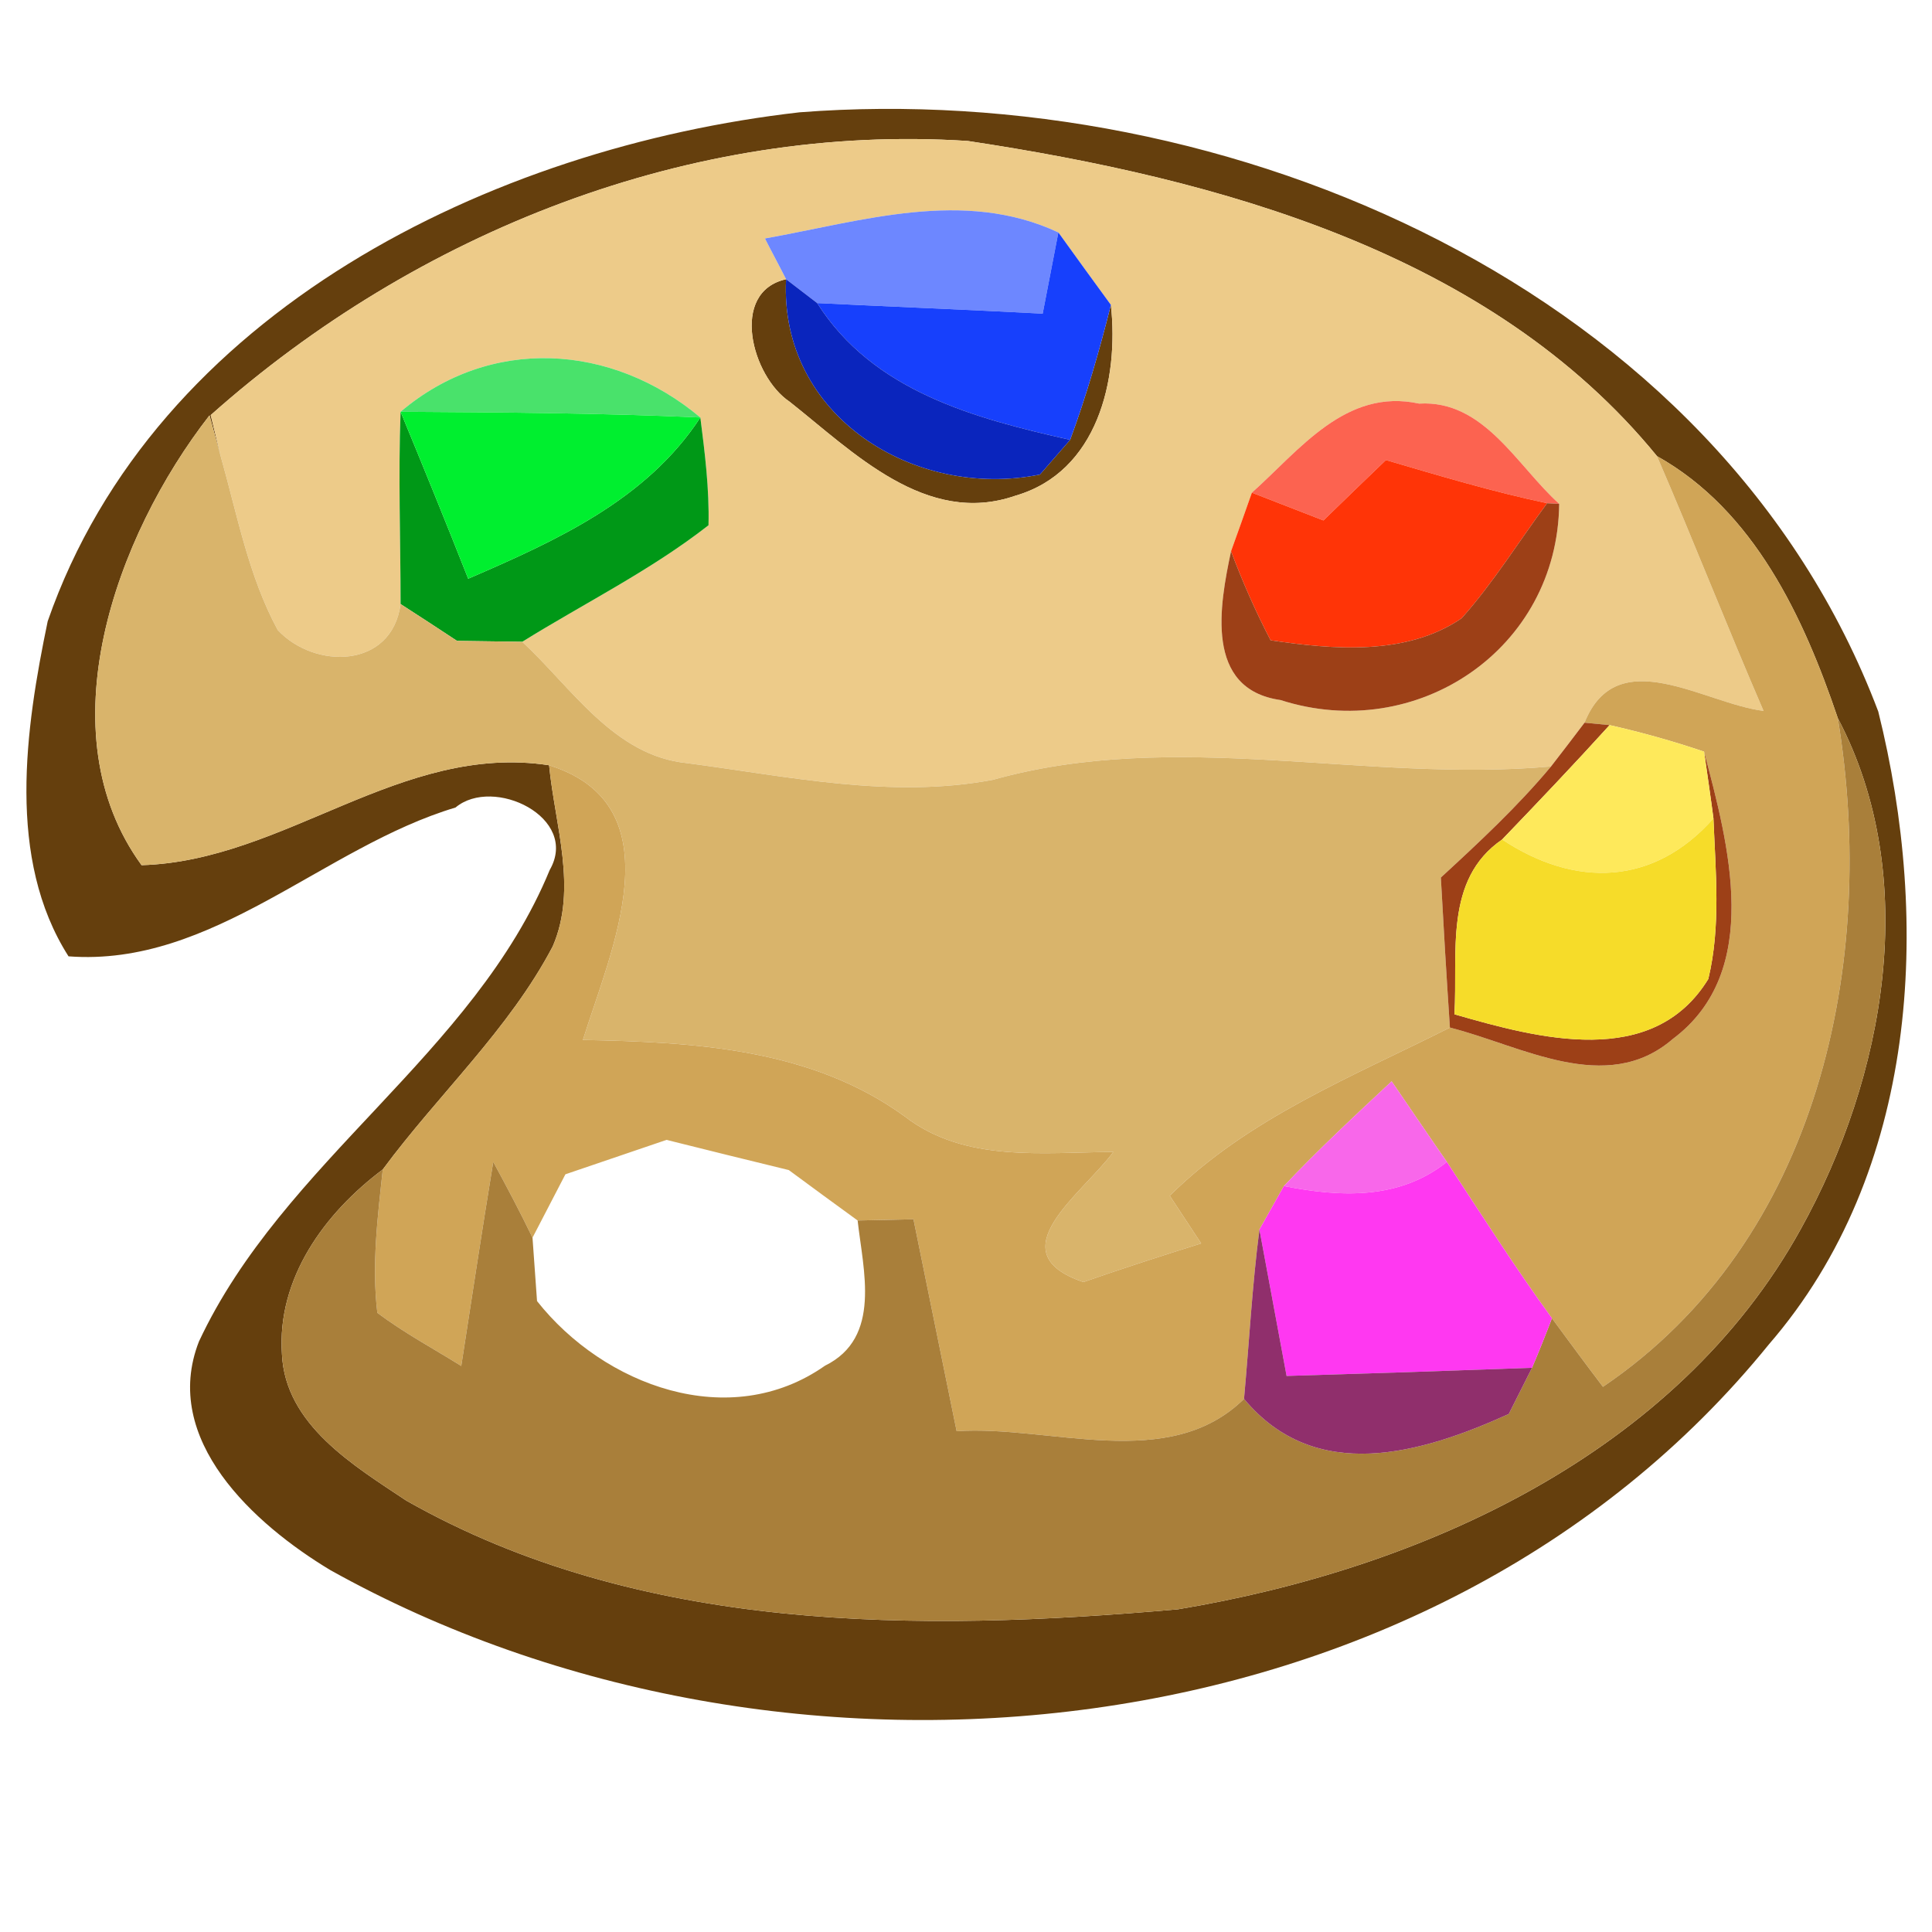 <?xml version="1.0" encoding="UTF-8" ?>
<!DOCTYPE svg PUBLIC "-//W3C//DTD SVG 1.1//EN" "http://www.w3.org/Graphics/SVG/1.1/DTD/svg11.dtd">
<svg width="64pt" height="64pt" viewBox="0 0 64 64" version="1.1" xmlns="http://www.w3.org/2000/svg">
<g id="#653f0dff">
<path fill="#653f0d" opacity="1.00" d=" M 26.49 3.72 C 40.70 2.62 56.92 9.55 62.22 23.57 C 63.97 30.59 63.55 38.81 58.60 44.53 C 47.42 58.33 25.97 60.40 10.94 52.01 C 8.43 50.50 5.32 47.69 6.59 44.44 C 9.38 38.47 15.70 34.92 18.21 28.82 C 19.21 27.08 16.34 25.70 15.09 26.75 C 10.71 28.06 7.05 32.04 2.27 31.68 C 0.21 28.45 0.84 24.14 1.58 20.58 C 5.15 10.31 16.29 4.88 26.49 3.72 M 6.98 13.75 L 7.31 15.11 L 6.94 13.76 C 3.81 17.78 1.49 24.27 4.69 28.66 C 9.44 28.52 13.27 24.60 18.19 25.35 C 18.38 27.33 19.14 29.43 18.31 31.35 C 16.86 34.11 14.52 36.25 12.68 38.74 C 10.76 40.18 9.17 42.34 9.34 44.86 C 9.45 47.20 11.72 48.55 13.46 49.71 C 21.20 54.10 30.42 54.07 39.02 53.31 C 47.09 51.97 55.53 48.17 59.65 40.72 C 62.45 35.68 63.66 29.06 60.88 23.79 C 59.75 20.45 58.11 16.91 54.89 15.11 C 49.38 8.36 40.34 5.92 32.06 4.67 C 22.89 4.07 13.79 7.69 6.98 13.75 Z" />
<path fill="#653f0d" opacity="1.00" d=" M 26.16 13.31 C 24.91 12.48 24.15 9.67 26.04 9.25 C 25.81 13.78 30.29 16.56 34.45 15.72 L 35.45 14.57 C 35.99 13.11 36.42 11.61 36.80 10.10 C 37.07 12.58 36.36 15.63 33.64 16.42 C 30.68 17.45 28.26 14.97 26.16 13.31 Z" />
</g>
<g id="#edcb89ff">
<path fill="#edcb89" opacity="1.00" d=" M 6.98 13.75 C 13.79 7.69 22.89 4.07 32.06 4.67 C 40.34 5.92 49.38 8.36 54.89 15.11 C 56.10 17.91 57.21 20.75 58.42 23.55 C 56.43 23.30 53.57 21.25 52.49 23.94 C 52.22 24.30 51.66 25.03 51.38 25.39 C 45.22 25.94 38.96 24.13 32.90 25.83 C 29.54 26.47 26.11 25.72 22.76 25.28 C 20.34 25.04 18.94 22.78 17.30 21.26 C 19.36 19.98 21.55 18.90 23.47 17.40 C 23.50 16.20 23.35 15.01 23.20 13.83 C 20.27 11.37 16.24 11.12 13.27 13.64 C 13.19 15.76 13.27 17.89 13.27 20.01 C 12.98 22.16 10.42 22.18 9.20 20.87 C 8.23 19.08 7.86 17.05 7.31 15.11 L 6.98 13.75 M 25.34 7.90 C 25.51 8.24 25.87 8.91 26.04 9.25 C 24.15 9.67 24.91 12.48 26.16 13.31 C 28.26 14.97 30.68 17.45 33.64 16.42 C 36.36 15.63 37.07 12.58 36.80 10.10 C 36.36 9.50 35.49 8.30 35.06 7.70 C 31.92 6.23 28.54 7.33 25.34 7.90 M 41.47 16.32 C 41.30 16.80 40.96 17.77 40.78 18.26 C 40.40 20.05 39.89 22.83 42.42 23.19 C 46.93 24.64 51.60 21.51 51.65 16.69 C 50.25 15.43 49.16 13.24 47.01 13.37 C 44.58 12.84 43.05 14.91 41.47 16.32 Z" />
</g>
<g id="#6d87ffff">
<path fill="#6d87ff" opacity="1.00" d=" M 25.34 7.90 C 28.54 7.33 31.92 6.23 35.06 7.70 C 34.93 8.37 34.67 9.72 34.54 10.39 C 32.05 10.26 29.56 10.16 27.07 10.04 C 26.81 9.84 26.30 9.45 26.04 9.25 C 25.87 8.91 25.51 8.24 25.34 7.90 Z" />
</g>
<g id="#1740fcff">
<path fill="#1740fc" opacity="1.00" d=" M 35.06 7.70 C 35.49 8.30 36.36 9.50 36.80 10.10 C 36.42 11.61 35.99 13.11 35.45 14.57 C 32.28 13.86 28.92 12.96 27.07 10.04 C 29.56 10.16 32.05 10.26 34.54 10.39 C 34.67 9.72 34.93 8.37 35.06 7.70 Z" />
</g>
<g id="#0a25bdff">
<path fill="#0a25bd" opacity="1.00" d=" M 26.04 9.25 C 26.30 9.45 26.81 9.84 27.07 10.04 C 28.92 12.96 32.28 13.86 35.45 14.57 L 34.45 15.72 C 30.29 16.56 25.81 13.78 26.04 9.25 Z" />
</g>
<g id="#49e26bff">
<path fill="#49e26b" opacity="1.00" d=" M 13.27 13.64 C 16.24 11.12 20.27 11.37 23.20 13.83 C 19.89 13.68 16.58 13.66 13.27 13.64 Z" />
</g>
<g id="#fc6350ff">
<path fill="#fc6350" opacity="1.00" d=" M 41.47 16.32 C 43.05 14.91 44.58 12.84 47.01 13.37 C 49.16 13.24 50.25 15.43 51.65 16.69 L 51.25 16.67 C 49.45 16.29 47.68 15.76 45.91 15.24 C 45.22 15.90 44.53 16.57 43.84 17.24 C 43.25 17.01 42.06 16.55 41.47 16.32 Z" />
</g>
<g id="#009817ff">
<path fill="#009817" opacity="1.00" d=" M 13.27 20.01 C 13.27 17.89 13.19 15.76 13.27 13.64 C 14.03 15.48 14.78 17.32 15.51 19.17 C 18.40 17.92 21.41 16.57 23.20 13.83 C 23.35 15.01 23.50 16.20 23.47 17.40 C 21.55 18.90 19.36 19.98 17.30 21.26 C 16.76 21.25 15.68 21.24 15.14 21.23 C 14.67 20.92 13.74 20.31 13.27 20.01 Z" />
</g>
<g id="#00ef2fff">
<path fill="#00ef2f" opacity="1.00" d=" M 13.27 13.64 C 16.58 13.66 19.89 13.68 23.20 13.83 C 21.41 16.57 18.40 17.92 15.51 19.17 C 14.78 17.32 14.03 15.48 13.27 13.64 Z" />
</g>
<g id="#d9b46bff">
<path fill="#d9b46b" opacity="1.00" d=" M 4.69 28.66 C 1.49 24.27 3.81 17.78 6.94 13.76 L 7.31 15.11 C 7.86 17.05 8.23 19.08 9.20 20.87 C 10.42 22.18 12.98 22.16 13.27 20.01 C 13.74 20.31 14.67 20.92 15.14 21.23 C 15.68 21.24 16.76 21.25 17.30 21.26 C 18.94 22.78 20.34 25.04 22.76 25.28 C 26.11 25.72 29.54 26.47 32.90 25.83 C 38.96 24.13 45.22 25.94 51.38 25.39 C 50.27 26.72 49.00 27.90 47.73 29.07 C 47.82 30.73 47.92 32.39 48.03 34.04 C 44.81 35.66 41.34 37.04 38.75 39.61 C 39.01 40.01 39.53 40.79 39.79 41.19 C 38.48 41.60 37.18 42.02 35.89 42.47 C 32.99 41.49 35.87 39.54 36.88 38.16 C 34.54 38.17 31.97 38.52 29.98 36.99 C 26.88 34.73 23.01 34.52 19.31 34.45 C 20.23 31.50 22.45 26.69 18.19 25.35 C 13.27 24.60 9.44 28.52 4.69 28.66 Z" />
</g>
<g id="#ff3407ff">
<path fill="#ff3407" opacity="1.00" d=" M 43.84 17.24 C 44.53 16.57 45.22 15.90 45.91 15.24 C 47.68 15.76 49.45 16.29 51.25 16.67 C 50.31 17.94 49.47 19.30 48.42 20.48 C 46.59 21.73 44.17 21.52 42.09 21.21 C 41.59 20.25 41.16 19.27 40.78 18.26 C 40.96 17.77 41.30 16.80 41.47 16.32 C 42.06 16.55 43.25 17.01 43.84 17.24 Z" />
</g>
<g id="#d0a557ff">
<path fill="#d0a557" opacity="1.00" d=" M 54.89 15.11 C 58.11 16.91 59.75 20.45 60.88 23.79 C 62.21 31.89 60.25 41.10 53.10 45.94 C 52.53 45.19 51.97 44.43 51.41 43.67 C 50.19 41.99 49.07 40.23 47.93 38.49 C 47.47 37.83 46.56 36.49 46.10 35.82 C 44.89 36.95 43.67 38.08 42.53 39.29 C 42.33 39.65 41.92 40.37 41.72 40.73 C 41.48 42.59 41.38 44.47 41.21 46.34 C 38.71 48.80 34.78 47.20 31.69 47.41 C 31.21 45.07 30.74 42.73 30.26 40.39 C 29.79 40.40 28.87 40.42 28.41 40.43 C 27.65 39.88 26.89 39.32 26.13 38.76 C 24.78 38.43 23.43 38.10 22.08 37.76 C 20.97 38.14 19.85 38.52 18.73 38.90 C 18.46 39.42 17.91 40.48 17.64 41.00 C 17.23 40.15 16.79 39.32 16.34 38.49 C 15.97 40.74 15.63 42.99 15.28 45.25 C 14.35 44.67 13.38 44.15 12.50 43.49 C 12.31 41.91 12.51 40.31 12.68 38.74 C 14.52 36.25 16.86 34.11 18.31 31.35 C 19.14 29.43 18.38 27.33 18.19 25.35 C 22.45 26.69 20.23 31.50 19.31 34.45 C 23.01 34.52 26.88 34.73 29.98 36.99 C 31.97 38.52 34.54 38.17 36.88 38.16 C 35.87 39.54 32.99 41.49 35.89 42.47 C 37.18 42.02 38.48 41.60 39.79 41.19 C 39.53 40.79 39.01 40.01 38.75 39.61 C 41.34 37.04 44.81 35.66 48.03 34.04 C 50.38 34.63 53.21 36.32 55.41 34.42 C 58.41 32.18 57.26 27.97 56.45 24.90 C 55.42 24.55 54.38 24.26 53.32 24.02 L 52.49 23.94 C 53.57 21.25 56.43 23.30 58.42 23.55 C 57.21 20.75 56.10 17.91 54.89 15.11 Z" />
</g>
<g id="#9d4017ff">
<path fill="#9d4017" opacity="1.00" d=" M 51.25 16.67 L 51.65 16.69 C 51.60 21.51 46.93 24.64 42.42 23.19 C 39.89 22.83 40.40 20.05 40.78 18.26 C 41.16 19.27 41.59 20.25 42.09 21.21 C 44.17 21.52 46.59 21.73 48.42 20.48 C 49.47 19.30 50.31 17.94 51.25 16.67 Z" />
<path fill="#9d4017" opacity="1.00" d=" M 51.38 25.39 C 51.66 25.03 52.22 24.30 52.49 23.94 L 53.32 24.02 C 52.16 25.30 50.96 26.56 49.76 27.81 C 47.82 29.14 48.30 31.57 48.18 33.60 C 50.96 34.40 54.75 35.43 56.59 32.43 C 57.01 30.68 56.83 28.88 56.76 27.11 C 56.69 26.56 56.53 25.46 56.45 24.90 C 57.26 27.97 58.41 32.18 55.41 34.42 C 53.21 36.32 50.38 34.63 48.03 34.04 C 47.92 32.39 47.82 30.73 47.73 29.07 C 49.00 27.90 50.27 26.72 51.38 25.39 Z" />
</g>
<g id="#fee95bff">
<path fill="#fee95b" opacity="1.00" d=" M 53.32 24.02 C 54.38 24.26 55.42 24.55 56.45 24.90 C 56.53 25.46 56.69 26.56 56.76 27.11 C 54.79 29.34 52.19 29.42 49.76 27.81 C 50.96 26.56 52.16 25.30 53.32 24.02 Z" />
</g>
<g id="#a97f3aff">
<path fill="#a97f3a" opacity="1.00" d=" M 60.88 23.79 C 63.66 29.06 62.45 35.68 59.65 40.72 C 55.53 48.17 47.09 51.97 39.02 53.31 C 30.42 54.07 21.20 54.10 13.46 49.71 C 11.72 48.55 9.45 47.20 9.34 44.86 C 9.17 42.34 10.76 40.18 12.68 38.74 C 12.51 40.31 12.31 41.91 12.50 43.49 C 13.38 44.15 14.35 44.67 15.28 45.25 C 15.63 42.99 15.97 40.74 16.34 38.49 C 16.79 39.32 17.23 40.15 17.64 41.00 C 17.68 41.53 17.75 42.57 17.79 43.10 C 20.00 45.90 24.17 47.46 27.33 45.24 C 29.22 44.31 28.59 42.07 28.41 40.43 C 28.87 40.42 29.79 40.40 30.26 40.39 C 30.74 42.73 31.21 45.07 31.69 47.41 C 34.78 47.20 38.71 48.80 41.21 46.34 C 43.57 49.18 47.07 48.16 49.98 46.84 L 50.75 45.31 C 50.98 44.77 51.20 44.22 51.41 43.67 C 51.97 44.43 52.53 45.19 53.10 45.94 C 60.25 41.10 62.21 31.89 60.88 23.79 Z" />
</g>
<g id="#f6dc29ff">
<path fill="#f6dc29" opacity="1.00" d=" M 56.76 27.11 C 56.83 28.88 57.01 30.68 56.59 32.43 C 54.75 35.43 50.96 34.40 48.18 33.60 C 48.30 31.57 47.82 29.14 49.76 27.81 C 52.19 29.42 54.79 29.34 56.76 27.11 Z" />
</g>
<g id="#f867eaff">
<path fill="#f867ea" opacity="1.00" d=" M 42.53 39.29 C 43.67 38.08 44.89 36.95 46.10 35.82 C 46.56 36.49 47.47 37.83 47.93 38.49 C 46.35 39.75 44.41 39.66 42.53 39.29 Z" />
</g>
<g id="#ff38f1ff">
<path fill="#ff38f1" opacity="1.00" d=" M 42.53 39.29 C 44.41 39.66 46.35 39.75 47.93 38.49 C 49.07 40.23 50.19 41.99 51.41 43.67 C 51.20 44.22 50.98 44.77 50.75 45.31 C 48.04 45.41 45.33 45.50 42.62 45.58 C 42.32 43.96 42.02 42.34 41.72 40.73 C 41.92 40.37 42.33 39.65 42.53 39.29 Z" />
</g>
<g id="#902f6cff">
<path fill="#902f6c" opacity="1.00" d=" M 41.21 46.34 C 41.38 44.47 41.48 42.59 41.72 40.73 C 42.02 42.34 42.32 43.96 42.62 45.58 C 45.33 45.50 48.04 45.41 50.75 45.31 L 49.98 46.84 C 47.07 48.16 43.57 49.18 41.21 46.34 Z" />
</g>
</svg>
